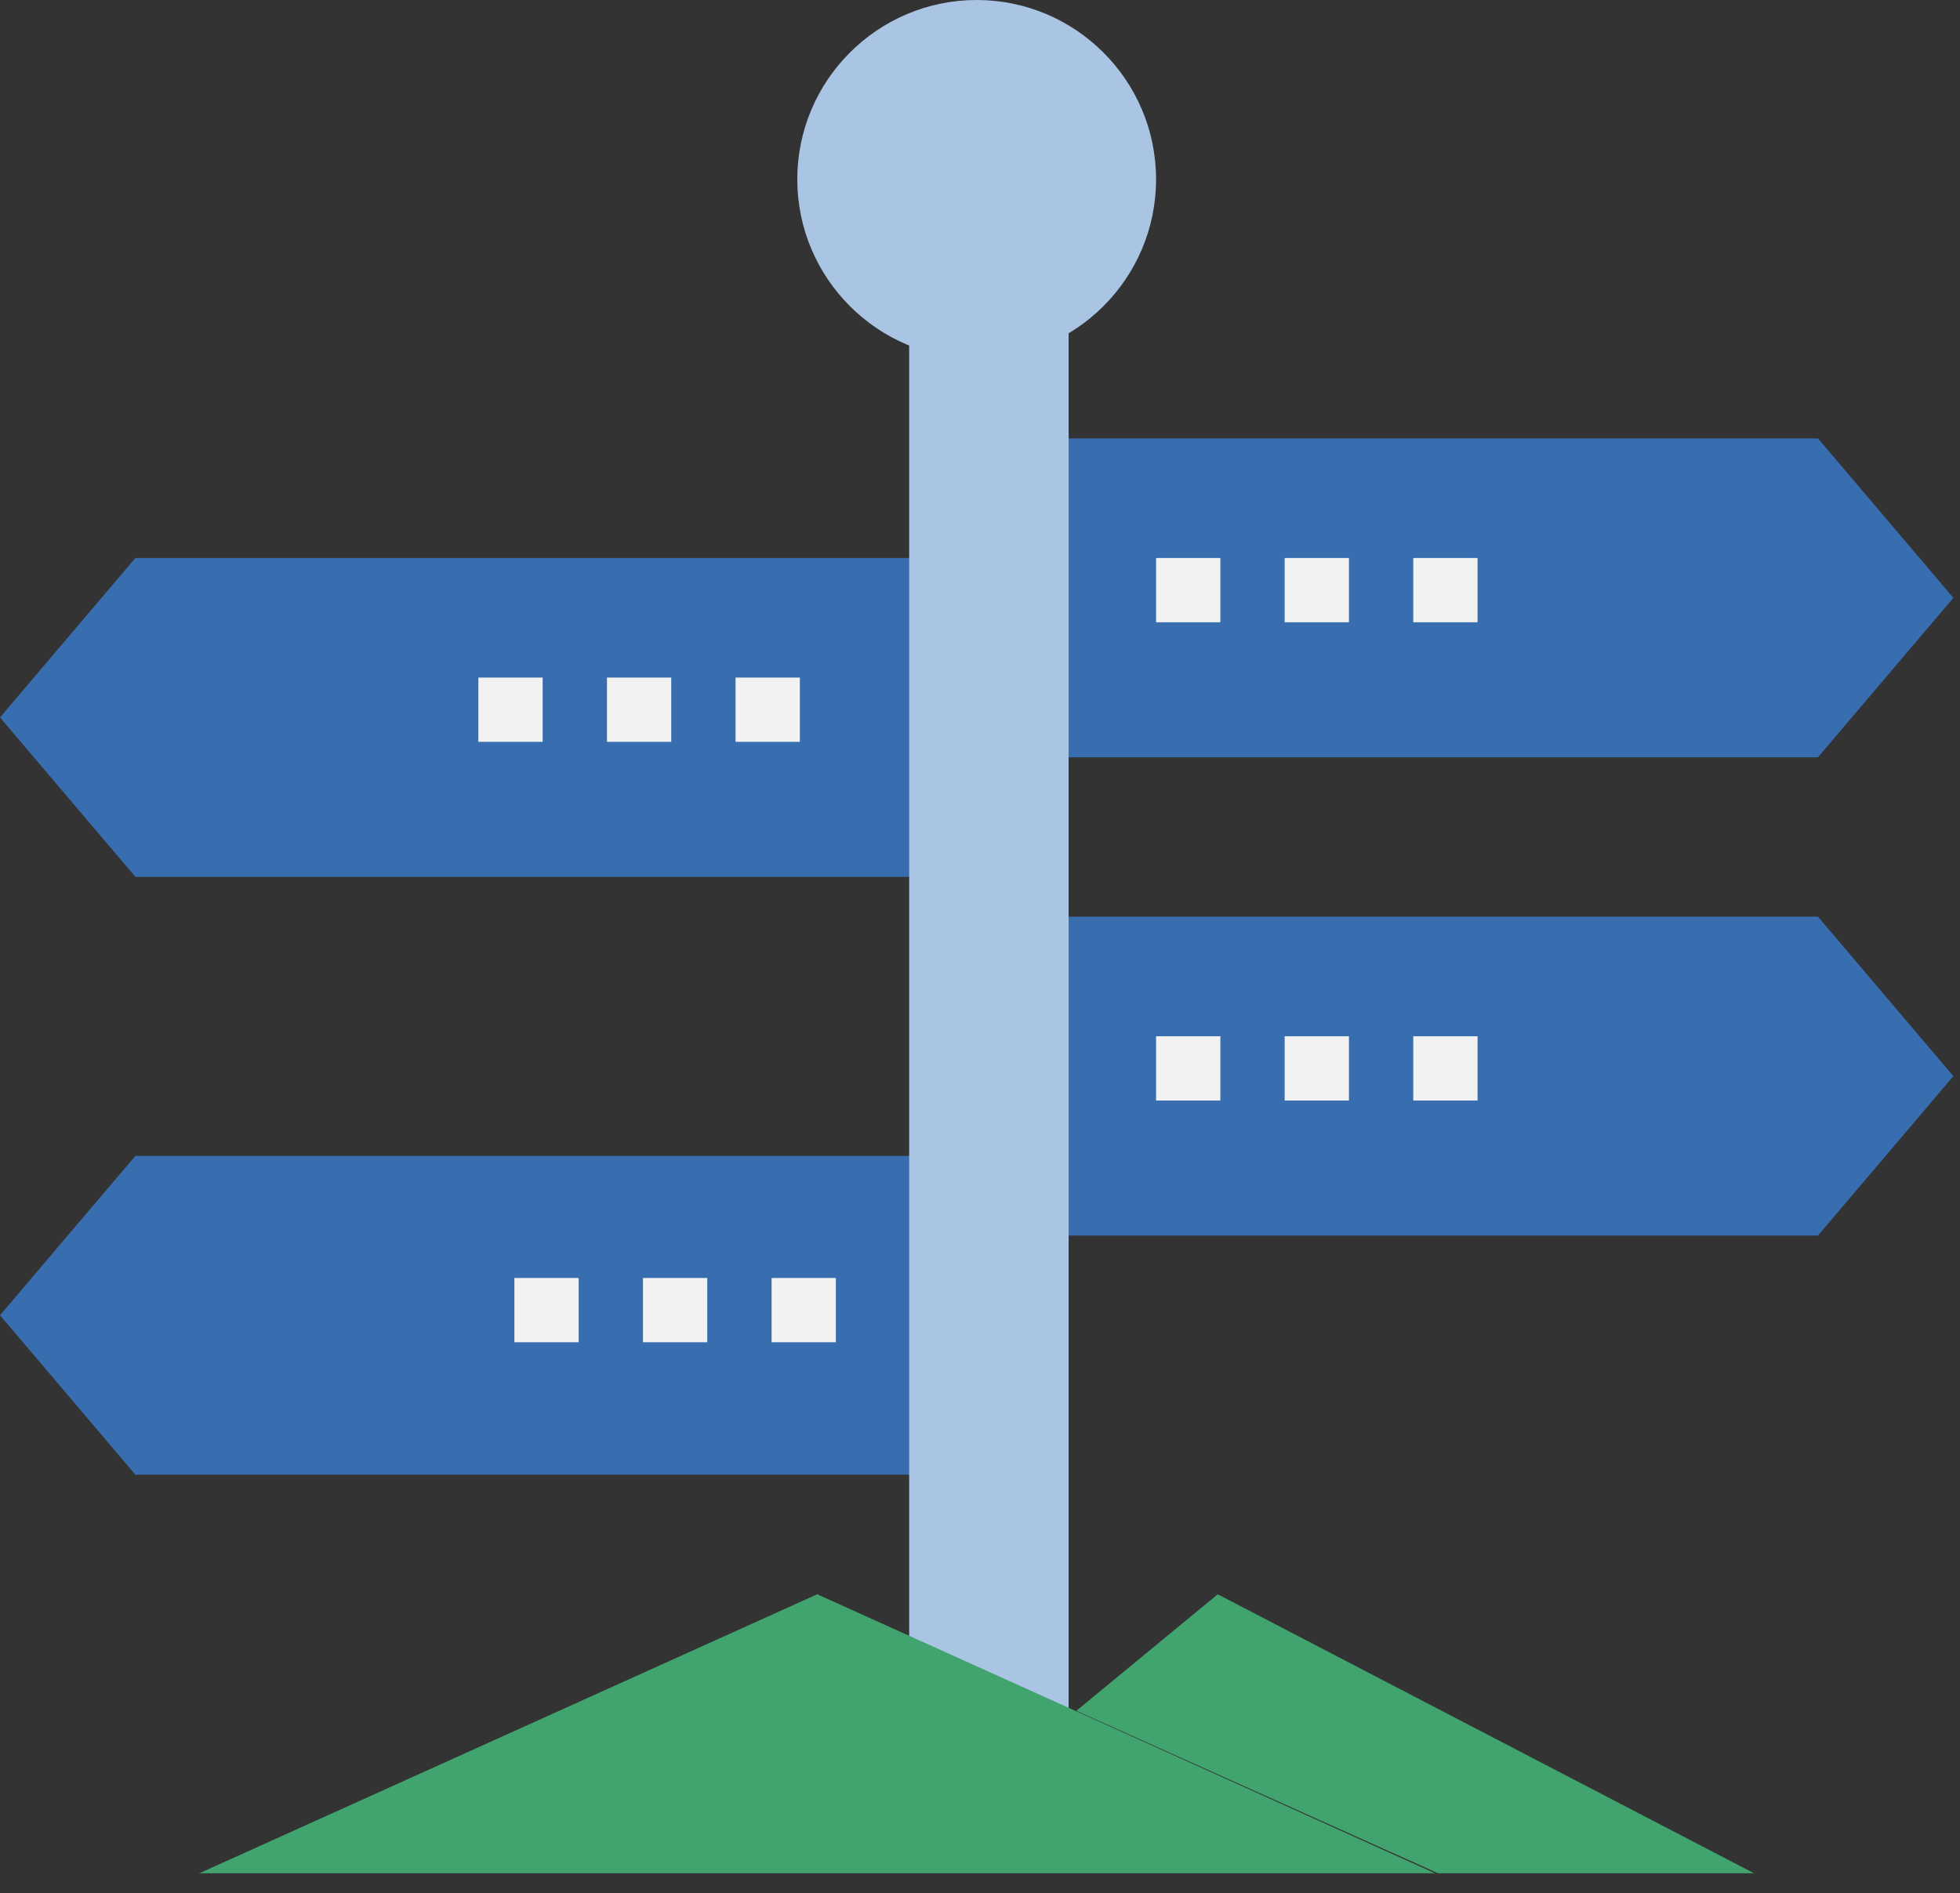 <svg width="59" height="57" viewBox="0 0 59 57" fill="none" xmlns="http://www.w3.org/2000/svg">
<rect x="0" y="0" width="59" height="57" fill="#333333" stroke="none"/>
<path d="M54.725 27.6L58.8 32.4L54.725 37.2H31.2V27.6H54.725Z" fill="#386DB0"/>
<path d="M54.725 13.2L58.8 18L54.725 22.8H31.2V13.2H54.725Z" fill="#386DB0"/>
<path d="M29.4 0C32.378 0 34.8 2.422 34.8 5.4C34.8 8.378 32.378 10.8 29.4 10.8C26.422 10.8 24 8.378 24 5.4C24 2.422 26.422 0 29.4 0Z" fill="#AAC4E4"/>
<path d="M4.075 26.4L0 21.6L4.075 16.8H27.6V26.4H4.075Z" fill="#386DB0"/>
<path d="M4.075 44.4L0 39.6L4.075 34.8H27.6V44.4H4.075Z" fill="#386DB0"/>
<path d="M27.368 44.893V36.5V19.712V11.319V9.126C28.15 9.184 28.949 9.22 29.768 9.22C30.586 9.22 31.385 9.184 32.168 9.126V11.319V19.712V23.909V32.303V52.326L27.368 51.372V44.893Z" fill="#AAC4E4"/>
<path d="M24.6 48L43.2 56.4H6L24.6 48Z" fill="#41A36D"/>
<path d="M36.656 48L52.8 56.4H43.287L32.4 51.508L36.656 48Z" fill="#41A36D"/>
<rect x="23.226" y="38.477" width="1.935" height="1.935" fill="#F2F2F2"/>
<rect x="19.355" y="38.477" width="1.935" height="1.935" fill="#F2F2F2"/>
<rect x="15.484" y="38.477" width="1.935" height="1.935" fill="#F2F2F2"/>
<rect x="22.142" y="20.4" width="1.935" height="1.935" fill="#F2F2F2"/>
<rect x="18.271" y="20.4" width="1.935" height="1.935" fill="#F2F2F2"/>
<rect x="14.4" y="20.4" width="1.935" height="1.935" fill="#F2F2F2"/>
<rect x="42.542" y="16.8" width="1.935" height="1.935" fill="#F2F2F2"/>
<rect x="38.671" y="16.8" width="1.935" height="1.935" fill="#F2F2F2"/>
<rect x="34.8" y="16.8" width="1.935" height="1.935" fill="#F2F2F2"/>
<rect x="42.542" y="31.2" width="1.935" height="1.935" fill="#F2F2F2"/>
<rect x="38.671" y="31.2" width="1.935" height="1.935" fill="#F2F2F2"/>
<rect x="34.8" y="31.2" width="1.935" height="1.935" fill="#F2F2F2"/>
</svg>
